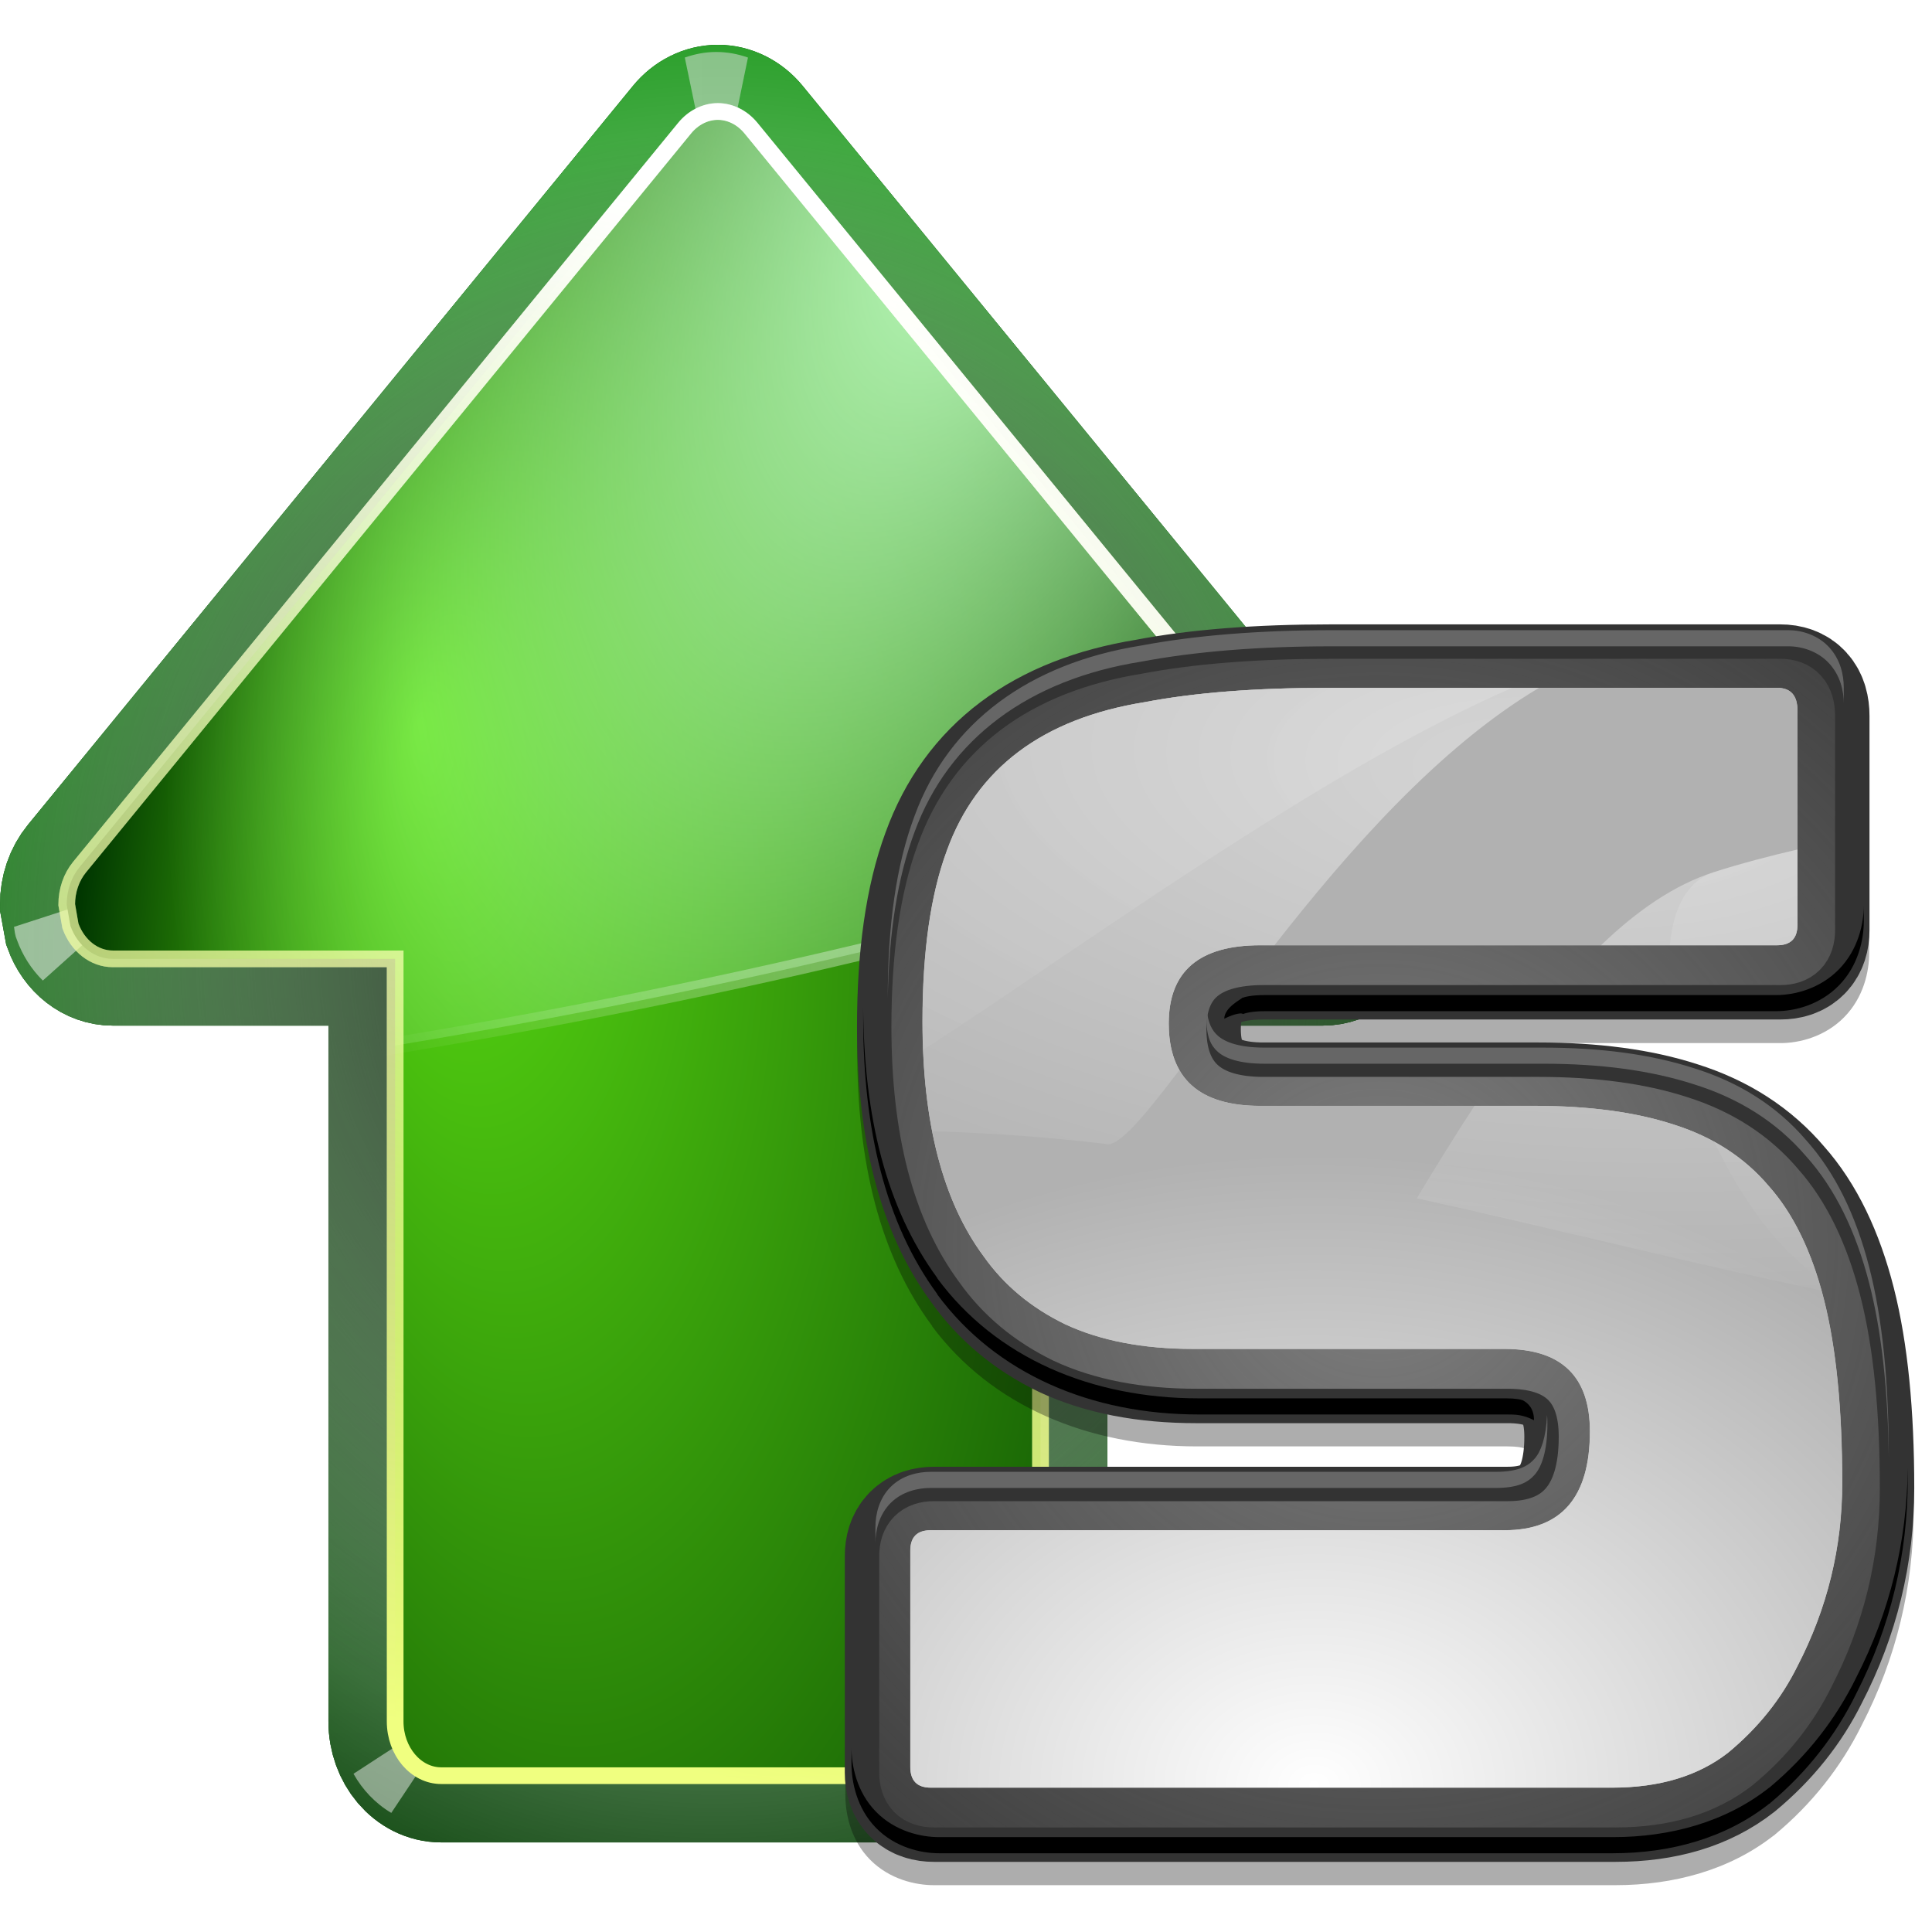<?xml version="1.0" encoding="UTF-8" standalone="no"?>
<!-- Created with Inkscape (http://www.inkscape.org/) -->
<svg
   xmlns:dc="http://purl.org/dc/elements/1.1/"
   xmlns:cc="http://creativecommons.org/ns#"
   xmlns:rdf="http://www.w3.org/1999/02/22-rdf-syntax-ns#"
   xmlns:svg="http://www.w3.org/2000/svg"
   xmlns="http://www.w3.org/2000/svg"
   xmlns:xlink="http://www.w3.org/1999/xlink"
   xmlns:sodipodi="http://sodipodi.sourceforge.net/DTD/sodipodi-0.dtd"
   xmlns:inkscape="http://www.inkscape.org/namespaces/inkscape"
   width="128"
   height="128"
   id="svg2"
   sodipodi:version="0.32"
   inkscape:version="1.2.2 (b0a8486541, 2022-12-01)"
   version="1.0"
   enable-background="new"
   sodipodi:docname="sidux-tick3.svg"
   inkscape:output_extension="org.inkscape.output.svg.inkscape"
   inkscape:export-filename="dialog-ok-apply.png"
   inkscape:export-xdpi="15.46875"
   inkscape:export-ydpi="15.46875">
  <defs
     id="defs4">
    <linearGradient
       inkscape:collect="always"
       id="linearGradient13706">
      <stop
         style="stop-color:#ffffff;stop-opacity:1"
         offset="0"
         id="stop13708" />
      <stop
         style="stop-color:#cccccc;stop-opacity:1"
         offset="1"
         id="stop13710" />
    </linearGradient>
    <linearGradient
       inkscape:collect="always"
       id="linearGradient13623">
      <stop
         style="stop-color:#ffffff;stop-opacity:1;"
         offset="0"
         id="stop13625" />
      <stop
         style="stop-color:#ffffff;stop-opacity:0;"
         offset="1"
         id="stop13627" />
    </linearGradient>
    <linearGradient
       inkscape:collect="always"
       id="linearGradient13609">
      <stop
         style="stop-color:#ffffff;stop-opacity:1;"
         offset="0"
         id="stop13611" />
      <stop
         style="stop-color:#ffffff;stop-opacity:0;"
         offset="1"
         id="stop13613" />
    </linearGradient>
    <linearGradient
       id="linearGradient13503">
      <stop
         style="stop-color:#5be012;stop-opacity:1"
         offset="0"
         id="stop13505" />
      <stop
         style="stop-color:#003600;stop-opacity:1"
         offset="1"
         id="stop13507" />
    </linearGradient>
    <linearGradient
       inkscape:collect="always"
       id="linearGradient3436">
      <stop
         style="stop-color:#ffffff;stop-opacity:1;"
         offset="0"
         id="stop3438" />
      <stop
         style="stop-color:#ffffff;stop-opacity:0;"
         offset="1"
         id="stop3440" />
    </linearGradient>
    <linearGradient
       inkscape:collect="always"
       id="linearGradient3415">
      <stop
         style="stop-color:#f0ff80;stop-opacity:1;"
         offset="0"
         id="stop3417" />
      <stop
         style="stop-color:#f0ff80;stop-opacity:0;"
         offset="1"
         id="stop3419" />
    </linearGradient>
    <linearGradient
       inkscape:collect="always"
       id="linearGradient2998">
      <stop
         style="stop-color:#ffffff;stop-opacity:1;"
         offset="0"
         id="stop3000" />
      <stop
         style="stop-color:#ffffff;stop-opacity:0;"
         offset="1"
         id="stop3002" />
    </linearGradient>
    <linearGradient
       inkscape:collect="always"
       id="linearGradient2981">
      <stop
         style="stop-color:#001400;stop-opacity:1;"
         offset="0"
         id="stop2983" />
      <stop
         style="stop-color:#001400;stop-opacity:0;"
         offset="1"
         id="stop2985" />
    </linearGradient>
    <linearGradient
       inkscape:collect="always"
       id="linearGradient2971">
      <stop
         style="stop-color:#bfffbf;stop-opacity:1;"
         offset="0"
         id="stop2973" />
      <stop
         style="stop-color:#bfffbf;stop-opacity:0;"
         offset="1"
         id="stop2975" />
    </linearGradient>
    <linearGradient
       inkscape:collect="always"
       id="linearGradient2956">
      <stop
         style="stop-color:#003100;stop-opacity:1;"
         offset="0"
         id="stop2958" />
      <stop
         style="stop-color:#008c00;stop-opacity:1"
         offset="1"
         id="stop2960" />
    </linearGradient>
    <linearGradient
       inkscape:collect="always"
       id="linearGradient2948">
      <stop
         style="stop-color:#66f515;stop-opacity:1"
         offset="0"
         id="stop2950" />
      <stop
         style="stop-color:#002e00;stop-opacity:1"
         offset="1"
         id="stop2952" />
    </linearGradient>
    <filter
       inkscape:collect="always"
       id="filter3423">
      <feGaussianBlur
         inkscape:collect="always"
         stdDeviation="0.425"
         id="feGaussianBlur3425" />
    </filter>
    <filter
       inkscape:collect="always"
       id="filter3505">
      <feGaussianBlur
         inkscape:collect="always"
         stdDeviation="0.461"
         id="feGaussianBlur3507" />
    </filter>
    <filter
       inkscape:collect="always"
       id="filter3521">
      <feBlend
         inkscape:collect="always"
         mode="lighten"
         in2="BackgroundImage"
         id="feBlend3523" />
    </filter>
    <filter
       inkscape:collect="always"
       id="filter3525"
       x="-0.182"
       width="1.365"
       y="-0.103"
       height="1.206">
      <feGaussianBlur
         inkscape:collect="always"
         stdDeviation="0.458"
         id="feGaussianBlur3527" />
    </filter>
    <filter
       inkscape:collect="always"
       id="filter3529"
       x="-0.182"
       width="1.365"
       y="-0.103"
       height="1.206">
      <feGaussianBlur
         inkscape:collect="always"
         stdDeviation="0.458"
         id="feGaussianBlur3531" />
    </filter>
    <filter
       inkscape:collect="always"
       id="filter3533"
       x="-0.104"
       width="1.208"
       y="-0.185"
       height="1.37">
      <feGaussianBlur
         inkscape:collect="always"
         stdDeviation="0.458"
         id="feGaussianBlur3535" />
    </filter>
    <filter
       inkscape:collect="always"
       id="filter3537"
       x="-0.182"
       width="1.365"
       y="-0.103"
       height="1.206">
      <feGaussianBlur
         inkscape:collect="always"
         stdDeviation="0.458"
         id="feGaussianBlur3539" />
    </filter>
    <filter
       inkscape:collect="always"
       id="filter3541"
       x="-0.104"
       width="1.208"
       y="-0.185"
       height="1.37">
      <feGaussianBlur
         inkscape:collect="always"
         stdDeviation="0.458"
         id="feGaussianBlur3543" />
    </filter>
    <filter
       id="filter7576"
       inkscape:collect="always">
      <feGaussianBlur
         id="feGaussianBlur7578"
         stdDeviation="1.508"
         inkscape:collect="always" />
    </filter>
    <linearGradient
       id="linearGradient2315-800-211-797-571-358-772-92">
      <stop
         style="stop-color:#ffffff;stop-opacity:1;"
         offset="0"
         id="stop20619" />
      <stop
         style="stop-color:#b1b1b1;stop-opacity:1;"
         offset="1"
         id="stop20621" />
    </linearGradient>
    <linearGradient
       id="linearGradient9274-828-181-250-454-259-451-773"
       inkscape:collect="always">
      <stop
         id="stop20625"
         offset="0"
         style="stop-color:#ffffff;stop-opacity:1;" />
      <stop
         id="stop20627"
         offset="1"
         style="stop-color:#ffffff;stop-opacity:0;" />
    </linearGradient>
    <linearGradient
       id="linearGradient9274-166-826-779-471-655-331-795"
       inkscape:collect="always">
      <stop
         id="stop20631"
         offset="0"
         style="stop-color:#ffffff;stop-opacity:1;" />
      <stop
         id="stop20633"
         offset="1"
         style="stop-color:#ffffff;stop-opacity:0;" />
    </linearGradient>
    <linearGradient
       id="linearGradient7441"
       inkscape:collect="always">
      <stop
         id="stop7443"
         offset="0"
         style="stop-color:#808080;stop-opacity:1;" />
      <stop
         id="stop7445"
         offset="1"
         style="stop-color:#808080;stop-opacity:0;" />
    </linearGradient>
    <radialGradient
       inkscape:collect="always"
       xlink:href="#linearGradient7441"
       id="radialGradient25365"
       gradientUnits="userSpaceOnUse"
       gradientTransform="matrix(1.823,-1.410014e-3,1.4116902e-3,1.825,-0.716,-75.44)"
       cx="48.329"
       cy="55.719"
       fx="48.329"
       fy="55.719"
       r="43.864" />
    <radialGradient
       inkscape:collect="always"
       xlink:href="#linearGradient2315-800-211-797-571-358-772-92"
       id="radialGradient25367"
       gradientUnits="userSpaceOnUse"
       gradientTransform="matrix(0.903,9.5506185e-4,-2.0070307e-3,0.708,471.883,-59.688)"
       cx="-431.59"
       cy="188.625"
       fx="-431.59"
       fy="188.625"
       r="77.785" />
    <radialGradient
       inkscape:collect="always"
       xlink:href="#linearGradient9274-828-181-250-454-259-451-773"
       id="radialGradient25369"
       gradientUnits="userSpaceOnUse"
       gradientTransform="matrix(1.425,0.102,-2.7896339e-2,0.627,700.368,4.638)"
       cx="-419.273"
       cy="37.537"
       fx="-419.273"
       fy="37.537"
       r="77.781" />
    <radialGradient
       inkscape:collect="always"
       xlink:href="#linearGradient9274-166-826-779-471-655-331-795"
       id="radialGradient25371"
       gradientUnits="userSpaceOnUse"
       gradientTransform="matrix(1.425,0.102,-2.7896339e-2,0.627,700.368,4.638)"
       cx="-419.273"
       cy="37.537"
       fx="-419.273"
       fy="37.537"
       r="77.781" />
    <filter
       inkscape:collect="always"
       id="filter26296"
       x="-0.434"
       width="1.867"
       y="-0.307"
       height="1.614">
      <feGaussianBlur
         inkscape:collect="always"
         stdDeviation="17.522"
         id="feGaussianBlur26298" />
    </filter>
    <linearGradient
       gradientTransform="matrix(0.819,0,0,0.971,-396.036,-654.037)"
       gradientUnits="userSpaceOnUse"
       xlink:href="#XMLID_1_"
       id="linearGradient15701"
       y2="674"
       x2="538.773"
       y1="793"
       x1="538.773" />
    <linearGradient
       gradientTransform="translate(-68.241,44.013)"
       gradientUnits="userSpaceOnUse"
       id="XMLID_1_"
       y2="9.327"
       x2="63.499"
       y1="-79.239"
       x1="63.499">
      <stop
         offset="0"
         style="stop-color:#73a3e7;stop-opacity:1"
         id="stop8559" />
      <stop
         offset="0.139"
         style="stop-color:#83b1f5;stop-opacity:1"
         id="stop8561" />
      <stop
         offset="0.369"
         style="stop-color:#bcd6fc;stop-opacity:1"
         id="stop8563" />
      <stop
         offset="0.501"
         style="stop-color:#659fee;stop-opacity:1"
         id="stop12" />
      <stop
         offset="1"
         style="stop-color:#0066ff;stop-opacity:1"
         id="stop14" />
    </linearGradient>
    <radialGradient
       inkscape:collect="always"
       xlink:href="#linearGradient2998"
       id="radialGradient13345"
       gradientUnits="userSpaceOnUse"
       gradientTransform="matrix(1.096,8.7912098e-2,-0.1,1.25,1.06,-18.687)"
       cx="53.633"
       cy="51.92"
       fx="53.633"
       fy="51.92"
       r="52" />
    <radialGradient
       inkscape:collect="always"
       xlink:href="#linearGradient3415"
       id="radialGradient13347"
       gradientUnits="userSpaceOnUse"
       gradientTransform="matrix(1.965,3.4242959e-7,-1.0414508e-6,5.975,-167.241,-126.148)"
       cx="99.766"
       cy="29.375"
       fx="99.766"
       fy="29.375"
       r="3.016" />
    <radialGradient
       inkscape:collect="always"
       xlink:href="#linearGradient2998"
       id="radialGradient13349"
       gradientUnits="userSpaceOnUse"
       gradientTransform="matrix(1.965,3.4242959e-7,-1.0414508e-6,5.975,-96.241,-146.148)"
       cx="99.766"
       cy="29.375"
       fx="99.766"
       fy="29.375"
       r="3.016" />
    <radialGradient
       inkscape:collect="always"
       xlink:href="#linearGradient2998"
       id="radialGradient13351"
       gradientUnits="userSpaceOnUse"
       gradientTransform="matrix(1.965,3.4242959e-7,-1.0414508e-6,5.975,-167.241,-126.148)"
       cx="99.766"
       cy="29.375"
       fx="99.766"
       fy="29.375"
       r="3.016" />
    <radialGradient
       inkscape:collect="always"
       xlink:href="#linearGradient2998"
       id="radialGradient13353"
       gradientUnits="userSpaceOnUse"
       gradientTransform="matrix(1.965,3.4242959e-7,-1.0414508e-6,5.975,-96.241,-146.148)"
       cx="99.766"
       cy="29.375"
       fx="99.766"
       fy="29.375"
       r="3.016" />
    <radialGradient
       inkscape:collect="always"
       xlink:href="#linearGradient2998"
       id="radialGradient13355"
       gradientUnits="userSpaceOnUse"
       gradientTransform="matrix(1.965,3.4242959e-7,-1.0414508e-6,5.975,-96.241,-146.148)"
       cx="99.766"
       cy="29.375"
       fx="99.766"
       fy="29.375"
       r="3.016" />
    <linearGradient
       inkscape:collect="always"
       xlink:href="#linearGradient3415"
       id="linearGradient13363"
       gradientUnits="userSpaceOnUse"
       x1="71.604"
       y1="96.884"
       x2="71.604"
       y2="47.379" />
    <linearGradient
       inkscape:collect="always"
       xlink:href="#linearGradient3436"
       id="linearGradient13370"
       gradientUnits="userSpaceOnUse"
       gradientTransform="matrix(0.946,0,0,0.946,-192.105,61.046)"
       x1="83.325"
       y1="24.062"
       x2="83.325"
       y2="69.838" />
    <linearGradient
       inkscape:collect="always"
       xlink:href="#linearGradient3436"
       id="linearGradient13373"
       gradientUnits="userSpaceOnUse"
       x1="87.533"
       y1="74.839"
       x2="77.138"
       y2="46.277"
       gradientTransform="matrix(0.946,0,0,0.946,-192.105,57.261)" />
    <linearGradient
       inkscape:collect="always"
       xlink:href="#linearGradient2971"
       id="linearGradient13377"
       gradientUnits="userSpaceOnUse"
       gradientTransform="matrix(0.946,0,0,0.946,-192.105,61.046)"
       x1="83.325"
       y1="24.062"
       x2="83.325"
       y2="89.995" />
    <radialGradient
       inkscape:collect="always"
       xlink:href="#linearGradient2948"
       id="radialGradient13380"
       gradientUnits="userSpaceOnUse"
       gradientTransform="matrix(1.241,5.5325017e-8,-4.1493754e-8,0.931,-208.101,58.504)"
       cx="54.538"
       cy="77.542"
       fx="54.538"
       fy="99.884"
       r="48" />
    <radialGradient
       inkscape:collect="always"
       xlink:href="#linearGradient2981"
       id="radialGradient13383"
       gradientUnits="userSpaceOnUse"
       gradientTransform="matrix(0.534,8.0733667e-8,-1.3120138e-7,0.868,-168.994,57.398)"
       cx="52.792"
       cy="95.459"
       fx="53.16"
       fy="87.081"
       r="52" />
    <linearGradient
       inkscape:collect="always"
       xlink:href="#linearGradient2956"
       id="linearGradient13392"
       gradientUnits="userSpaceOnUse"
       gradientTransform="matrix(0.946,0,0,0.946,-192.105,61.046)"
       x1="89.091"
       y1="103.897"
       x2="89.091"
       y2="30.849" />
    <linearGradient
       inkscape:collect="always"
       xlink:href="#linearGradient2956"
       id="linearGradient13425"
       gradientUnits="userSpaceOnUse"
       gradientTransform="matrix(0.946,0,0,0.946,-21.975,152.99)"
       x1="89.091"
       y1="103.897"
       x2="89.091"
       y2="30.849" />
    <radialGradient
       inkscape:collect="always"
       xlink:href="#linearGradient2998"
       id="radialGradient13427"
       gradientUnits="userSpaceOnUse"
       gradientTransform="matrix(1.096,8.7912098e-2,-0.1,1.25,1.06,-18.687)"
       cx="53.633"
       cy="51.92"
       fx="53.633"
       fy="51.92"
       r="52" />
    <radialGradient
       inkscape:collect="always"
       xlink:href="#linearGradient3415"
       id="radialGradient13429"
       gradientUnits="userSpaceOnUse"
       gradientTransform="matrix(1.965,3.4242959e-7,-1.0414508e-6,5.975,-167.241,-126.148)"
       cx="99.766"
       cy="29.375"
       fx="99.766"
       fy="29.375"
       r="3.016" />
    <radialGradient
       inkscape:collect="always"
       xlink:href="#linearGradient2998"
       id="radialGradient13431"
       gradientUnits="userSpaceOnUse"
       gradientTransform="matrix(1.965,3.4242959e-7,-1.0414508e-6,5.975,-96.241,-146.148)"
       cx="99.766"
       cy="29.375"
       fx="99.766"
       fy="29.375"
       r="3.016" />
    <radialGradient
       inkscape:collect="always"
       xlink:href="#linearGradient2998"
       id="radialGradient13433"
       gradientUnits="userSpaceOnUse"
       gradientTransform="matrix(1.965,3.4242959e-7,-1.0414508e-6,5.975,-167.241,-126.148)"
       cx="99.766"
       cy="29.375"
       fx="99.766"
       fy="29.375"
       r="3.016" />
    <radialGradient
       inkscape:collect="always"
       xlink:href="#linearGradient2998"
       id="radialGradient13435"
       gradientUnits="userSpaceOnUse"
       gradientTransform="matrix(1.965,3.4242959e-7,-1.0414508e-6,5.975,-96.241,-146.148)"
       cx="99.766"
       cy="29.375"
       fx="99.766"
       fy="29.375"
       r="3.016" />
    <radialGradient
       inkscape:collect="always"
       xlink:href="#linearGradient2998"
       id="radialGradient13437"
       gradientUnits="userSpaceOnUse"
       gradientTransform="matrix(1.965,3.4242959e-7,-1.0414508e-6,5.975,-96.241,-146.148)"
       cx="99.766"
       cy="29.375"
       fx="99.766"
       fy="29.375"
       r="3.016" />
    <radialGradient
       inkscape:collect="always"
       xlink:href="#linearGradient2981"
       id="radialGradient13439"
       gradientUnits="userSpaceOnUse"
       gradientTransform="matrix(0.534,8.0733667e-8,-1.3120138e-7,0.868,-200.358,245.971)"
       cx="52.792"
       cy="95.459"
       fx="53.16"
       fy="87.081"
       r="52" />
    <radialGradient
       inkscape:collect="always"
       xlink:href="#linearGradient2948"
       id="radialGradient13441"
       gradientUnits="userSpaceOnUse"
       gradientTransform="matrix(1.241,5.5325017e-8,-4.1493754e-8,0.931,-81.972,170.448)"
       cx="54.538"
       cy="77.542"
       fx="54.538"
       fy="99.884"
       r="48" />
    <linearGradient
       inkscape:collect="always"
       xlink:href="#linearGradient2971"
       id="linearGradient13443"
       gradientUnits="userSpaceOnUse"
       gradientTransform="matrix(0.946,0,0,0.946,10.352,175.924)"
       x1="83.325"
       y1="24.062"
       x2="83.325"
       y2="89.995" />
    <linearGradient
       inkscape:collect="always"
       xlink:href="#linearGradient3415"
       id="linearGradient13445"
       gradientUnits="userSpaceOnUse"
       x1="71.604"
       y1="96.884"
       x2="71.604"
       y2="47.379" />
    <linearGradient
       inkscape:collect="always"
       xlink:href="#linearGradient3436"
       id="linearGradient13447"
       gradientUnits="userSpaceOnUse"
       gradientTransform="matrix(0.946,0,0,0.946,-50.427,206.935)"
       x1="87.533"
       y1="74.839"
       x2="77.138"
       y2="46.277" />
    <linearGradient
       inkscape:collect="always"
       xlink:href="#linearGradient3436"
       id="linearGradient13449"
       gradientUnits="userSpaceOnUse"
       gradientTransform="matrix(0.946,0,0,0.946,-103.612,153.889)"
       x1="83.325"
       y1="24.062"
       x2="83.325"
       y2="69.838" />
    <filter
       inkscape:collect="always"
       id="filter13548">
      <feGaussianBlur
         inkscape:collect="always"
         stdDeviation="0.579"
         id="feGaussianBlur13550" />
    </filter>
    <filter
       inkscape:collect="always"
       id="filter13702">
      <feGaussianBlur
         inkscape:collect="always"
         stdDeviation="0.576"
         id="feGaussianBlur13704" />
    </filter>
    <linearGradient
       inkscape:collect="always"
       xlink:href="#linearGradient2956"
       id="linearGradient13726"
       gradientUnits="userSpaceOnUse"
       x1="-36"
       y1="480"
       x2="-36"
       y2="352" />
    <radialGradient
       inkscape:collect="always"
       xlink:href="#linearGradient2998"
       id="radialGradient13728"
       gradientUnits="userSpaceOnUse"
       gradientTransform="matrix(1.314,1.1045782e-2,-1.3004855e-2,1.547,16.323,-218.014)"
       cx="-35.466"
       cy="399.433"
       fx="-35.466"
       fy="399.433"
       r="51.353" />
    <radialGradient
       inkscape:collect="always"
       xlink:href="#linearGradient2981"
       id="radialGradient13730"
       gradientUnits="userSpaceOnUse"
       gradientTransform="matrix(1.08,1.1045468e-2,-1.1835263e-2,1.157,7.568,-62.452)"
       cx="-35.955"
       cy="399.928"
       fx="-35.955"
       fy="399.928"
       r="51.353" />
    <linearGradient
       inkscape:collect="always"
       xlink:href="#linearGradient13706"
       id="linearGradient13732"
       gradientUnits="userSpaceOnUse"
       x1="-86.65"
       y1="398.62"
       x2="15.537"
       y2="398.62" />
    <radialGradient
       inkscape:collect="always"
       xlink:href="#linearGradient13503"
       id="radialGradient13734"
       gradientUnits="userSpaceOnUse"
       gradientTransform="matrix(1,0,0,2.112,0,-457.515)"
       cx="-36"
       cy="415.527"
       fx="-57.195"
       fy="398.21"
       r="47.353" />
    <radialGradient
       inkscape:collect="always"
       xlink:href="#linearGradient2971"
       id="radialGradient13736"
       gradientUnits="userSpaceOnUse"
       gradientTransform="matrix(-0.891,-0.454,0.894,-1.754,-369.428,1002.607)"
       cx="-16"
       cy="379.539"
       fx="-16"
       fy="379.539"
       r="47.353" />
    <linearGradient
       inkscape:collect="always"
       xlink:href="#linearGradient13609"
       id="linearGradient13738"
       gradientUnits="userSpaceOnUse"
       x1="-24"
       y1="352"
       x2="-60"
       y2="460" />
    <linearGradient
       inkscape:collect="always"
       xlink:href="#linearGradient3415"
       id="linearGradient13740"
       gradientUnits="userSpaceOnUse"
       x1="-36"
       y1="460"
       x2="-16"
       y2="348" />
    <linearGradient
       inkscape:collect="always"
       xlink:href="#linearGradient13623"
       id="linearGradient13742"
       gradientUnits="userSpaceOnUse"
       x1="28"
       y1="356"
       x2="-68"
       y2="388" />
  </defs>
  <sodipodi:namedview
     id="base"
     pagecolor="#ffffff"
     bordercolor="#666666"
     borderopacity="1.0"
     gridtolerance="10000"
     guidetolerance="10"
     objecttolerance="10"
     inkscape:pageopacity="0.0"
     inkscape:pageshadow="2"
     inkscape:zoom="1.7014757"
     inkscape:cx="-14.080312"
     inkscape:cy="-67.550915"
     inkscape:document-units="px"
     inkscape:current-layer="layer1"
     showgrid="true"
     inkscape:window-width="1400"
     inkscape:window-height="990"
     inkscape:window-x="0"
     inkscape:window-y="0">
    <inkscape:grid
       type="xygrid"
       id="grid2363"
       spacingx="1px"
       spacingy="1px"
       empspacing="4"
       visible="true"
       enabled="true" />
  </sodipodi:namedview>
  <g
     inkscape:label="Layer 1"
     inkscape:groupmode="layer"
     id="layer1">
    <g
       id="g13714"
       transform="matrix(0.911,0,0,0.911,79.868,-301.367)"
       style="opacity:1">
      <path
         style="fill:none;fill-opacity:1;stroke:#004d00;stroke-width:9.706;stroke-miterlimit:4;stroke-dasharray:none;stroke-opacity:1;filter:url(#filter13548)"
         id="path13457"
         d="M -55.582,459.945 C -57.43,459.945 -58.933,458.175 -58.933,456.001 C -58.933,456.001 -58.933,404.22 -58.933,400.543 C -61.798,400.543 -79.466,400.543 -79.466,400.543 C -80.814,400.543 -82.024,399.601 -82.551,398.142 C -82.552,398.138 -82.819,396.599 -82.819,396.599 C -82.819,395.573 -82.486,394.601 -81.881,393.864 L -37.882,340.129 C -37.254,339.362 -36.373,338.921 -35.467,338.921 C -34.56,338.921 -33.681,339.362 -33.053,340.129 L 10.947,393.864 C 11.882,395.006 12.146,396.683 11.618,398.142 C 11.089,399.603 9.879,400.542 8.533,400.542 C 8.533,400.542 -9.135,400.542 -12,400.542 C -12,404.22 -12,456 -12,456 C -12.001,458.175 -13.504,459.945 -15.353,459.945 L -55.582,459.945 z" />
      <path
         d="M -55.582,459.945 C -57.43,459.945 -58.933,458.175 -58.933,456.001 C -58.933,456.001 -58.933,404.22 -58.933,400.543 C -61.798,400.543 -79.466,400.543 -79.466,400.543 C -80.814,400.543 -82.024,399.601 -82.551,398.142 C -82.552,398.138 -82.819,396.599 -82.819,396.599 C -82.819,395.573 -82.486,394.601 -81.881,393.864 L -37.882,340.129 C -37.254,339.362 -36.373,338.921 -35.467,338.921 C -34.56,338.921 -33.681,339.362 -33.053,340.129 L 10.947,393.864 C 11.882,395.006 12.146,396.683 11.618,398.142 C 11.089,399.603 9.879,400.542 8.533,400.542 C 8.533,400.542 -9.135,400.542 -12,400.542 C -12,404.22 -12,456 -12,456 C -12.001,458.175 -13.504,459.945 -15.353,459.945 L -55.582,459.945 z"
         id="path13552"
         style="fill:none;fill-opacity:1;stroke:url(#linearGradient13726);stroke-width:9.706;stroke-miterlimit:4;stroke-dasharray:none;stroke-opacity:1" />
      <path
         style="fill:none;fill-opacity:1;stroke:url(#radialGradient13728);stroke-width:9.706;stroke-miterlimit:4;stroke-dasharray:none;stroke-opacity:1"
         id="path13574"
         d="M -55.582,459.945 C -57.43,459.945 -58.933,458.175 -58.933,456.001 C -58.933,456.001 -58.933,404.22 -58.933,400.543 C -61.798,400.543 -79.466,400.543 -79.466,400.543 C -80.814,400.543 -82.024,399.601 -82.551,398.142 C -82.552,398.138 -82.819,396.599 -82.819,396.599 C -82.819,395.573 -82.486,394.601 -81.881,393.864 L -37.882,340.129 C -37.254,339.362 -36.373,338.921 -35.467,338.921 C -34.56,338.921 -33.681,339.362 -33.053,340.129 L 10.947,393.864 C 11.882,395.006 12.146,396.683 11.618,398.142 C 11.089,399.603 9.879,400.542 8.533,400.542 C 8.533,400.542 -9.135,400.542 -12,400.542 C -12,404.22 -12,456 -12,456 C -12.001,458.175 -13.504,459.945 -15.353,459.945 L -55.582,459.945 z" />
      <path
         d="M -55.582,459.945 C -57.43,459.945 -58.933,458.175 -58.933,456.001 C -58.933,456.001 -58.933,404.22 -58.933,400.543 C -61.798,400.543 -79.466,400.543 -79.466,400.543 C -80.814,400.543 -82.024,399.601 -82.551,398.142 C -82.552,398.138 -82.819,396.599 -82.819,396.599 C -82.819,395.573 -82.486,394.601 -81.881,393.864 L -37.882,340.129 C -37.254,339.362 -36.373,338.921 -35.467,338.921 C -34.56,338.921 -33.681,339.362 -33.053,340.129 L 10.947,393.864 C 11.882,395.006 12.146,396.683 11.618,398.142 C 11.089,399.603 9.879,400.542 8.533,400.542 C 8.533,400.542 -9.135,400.542 -12,400.542 C -12,404.22 -12,456 -12,456 C -12.001,458.175 -13.504,459.945 -15.353,459.945 L -55.582,459.945 z"
         id="path13582"
         style="fill:none;fill-opacity:1;stroke:url(#radialGradient13730);stroke-width:9.706;stroke-miterlimit:4;stroke-dasharray:none;stroke-opacity:1" />
      <path
         id="path13631"
         d="M -35.588,334.589 C -36.381,334.589 -37.154,334.741 -37.869,334.995 L -37.056,338.902 L -36.056,343.714 L -35.588,343.152 L -35.119,343.745 L -34.088,338.933 L -33.275,334.995 C -34.003,334.735 -34.785,334.589 -35.588,334.589 z M -78.463,395.558 L -83.275,397.12 L -86.65,398.214 C -86.622,398.381 -86.588,398.65 -86.588,398.652 L -86.525,398.933 L -86.431,399.183 C -86.035,400.28 -85.394,401.294 -84.556,402.12 L -81.838,399.683 L -77.931,396.214 C -78.049,396.214 -78.814,396.214 -78.869,396.214 C -78.88,396.151 -78.89,396.148 -78.9,396.089 L -78.463,395.558 z M 7.287,395.558 L 7.725,396.089 C 7.709,396.07 7.719,396.173 7.725,396.214 C 7.671,396.214 6.878,396.214 6.756,396.214 L 10.662,399.683 L 13.381,402.12 C 14.219,401.294 14.859,400.28 15.256,399.183 C 15.371,398.866 15.46,398.537 15.537,398.214 L 12.131,397.12 L 7.287,395.558 z M -16.119,455.245 C -16.119,455.251 -16.119,455.619 -16.119,455.62 L -16.494,455.62 L -13.213,460.589 L -11.869,462.62 C -10.729,461.928 -9.825,460.918 -9.181,459.745 L -11.15,458.464 L -16.119,455.245 z M -55.056,455.339 L -59.9,458.464 L -61.963,459.808 C -61.304,460.979 -60.367,461.969 -59.213,462.652 L -57.838,460.589 L -54.556,455.62 L -55.056,455.62 C -55.056,455.62 -55.056,455.342 -55.056,455.339 z"
         style="opacity:0.702;fill:url(#linearGradient13732);fill-opacity:1;stroke:none;stroke-width:8;stroke-miterlimit:4;stroke-dasharray:none;stroke-opacity:1;filter:url(#filter13702)" />
      <path
         style="fill:url(#radialGradient13734);fill-opacity:1;stroke:none;stroke-width:8;stroke-miterlimit:4;stroke-dasharray:none;stroke-opacity:1"
         id="path13586"
         d="M -55.582,459.945 C -57.43,459.945 -58.933,458.175 -58.933,456.001 C -58.933,456.001 -58.933,404.22 -58.933,400.543 C -61.798,400.543 -79.466,400.543 -79.466,400.543 C -80.814,400.543 -82.024,399.601 -82.551,398.142 C -82.552,398.138 -82.819,396.599 -82.819,396.599 C -82.819,395.573 -82.486,394.601 -81.881,393.864 L -37.882,340.129 C -37.254,339.362 -36.373,338.921 -35.467,338.921 C -34.56,338.921 -33.681,339.362 -33.053,340.129 L 10.947,393.864 C 11.882,395.006 12.146,396.683 11.618,398.142 C 11.089,399.603 9.879,400.542 8.533,400.542 C 8.533,400.542 -9.135,400.542 -12,400.542 C -12,404.22 -12,456 -12,456 C -12.001,458.175 -13.504,459.945 -15.353,459.945 L -55.582,459.945 z" />
      <path
         id="path13596"
         d="M -35.469,338.906 C -36.375,338.906 -37.247,339.358 -37.875,340.125 L -81.875,393.875 C -82.48,394.612 -82.813,395.568 -82.812,396.594 C -82.812,396.594 -82.563,398.152 -82.562,398.156 C -82.036,399.615 -80.817,400.531 -79.469,400.531 C -79.469,400.531 -61.802,400.531 -58.938,400.531 C -58.938,400.95 -58.938,405.327 -58.938,406.844 C -30.406,402.133 -7.709,395.919 8.312,390.656 L -33.062,340.125 C -33.691,339.358 -34.562,338.906 -35.469,338.906 z"
         style="fill:url(#radialGradient13736);fill-opacity:1;stroke:none;stroke-width:8;stroke-miterlimit:4;stroke-dasharray:none;stroke-opacity:1" />
      <path
         d="M -55.582,459.945 C -57.43,459.945 -58.933,458.175 -58.933,456.001 C -58.933,456.001 -58.933,404.22 -58.933,400.543 C -61.798,400.543 -79.466,400.543 -79.466,400.543 C -80.814,400.543 -82.024,399.601 -82.551,398.142 C -82.552,398.138 -82.819,396.599 -82.819,396.599 C -82.819,395.573 -82.486,394.601 -81.881,393.864 L -37.882,340.129 C -37.254,339.362 -36.373,338.921 -35.467,338.921 C -34.56,338.921 -33.681,339.362 -33.053,340.129 L 10.947,393.864 C 11.882,395.006 12.146,396.683 11.618,398.142 C 11.089,399.603 9.879,400.542 8.533,400.542 C 8.533,400.542 -9.135,400.542 -12,400.542 C -12,404.22 -12,456 -12,456 C -12.001,458.175 -13.504,459.945 -15.353,459.945 L -55.582,459.945 z"
         id="path13607"
         style="fill:none;fill-opacity:1;stroke:url(#linearGradient13738);stroke-width:1.213;stroke-miterlimit:4;stroke-dasharray:none;stroke-opacity:1" />
      <path
         style="fill:none;fill-opacity:1;stroke:url(#linearGradient13740);stroke-width:1.213;stroke-miterlimit:4;stroke-dasharray:none;stroke-opacity:1"
         id="path13617"
         d="M -55.582,459.945 C -57.43,459.945 -58.933,458.175 -58.933,456.001 C -58.933,456.001 -58.933,404.22 -58.933,400.543 C -61.798,400.543 -79.466,400.543 -79.466,400.543 C -80.814,400.543 -82.024,399.601 -82.551,398.142 C -82.552,398.138 -82.819,396.599 -82.819,396.599 C -82.819,395.573 -82.486,394.601 -81.881,393.864 L -37.882,340.129 C -37.254,339.362 -36.373,338.921 -35.467,338.921 C -34.56,338.921 -33.681,339.362 -33.053,340.129 L 10.947,393.864 C 11.882,395.006 12.146,396.683 11.618,398.142 C 11.089,399.603 9.879,400.542 8.533,400.542 C 8.533,400.542 -9.135,400.542 -12,400.542 C -12,404.22 -12,456 -12,456 C -12.001,458.175 -13.504,459.945 -15.353,459.945 L -55.582,459.945 z" />
      <path
         style="fill:none;fill-opacity:1;stroke:url(#linearGradient13742);stroke-width:1.213;stroke-miterlimit:4;stroke-dasharray:none;stroke-opacity:1"
         d="M -35.469,338.906 C -36.375,338.906 -37.247,339.358 -37.875,340.125 L -81.875,393.875 C -82.48,394.612 -82.813,395.568 -82.812,396.594 C -82.812,396.594 -82.563,398.152 -82.562,398.156 C -82.036,399.615 -80.817,400.531 -79.469,400.531 C -79.469,400.531 -61.802,400.531 -58.938,400.531 C -58.938,400.95 -58.938,405.327 -58.938,406.844 C -30.406,402.133 -7.709,395.919 8.312,390.656 L -33.062,340.125 C -33.691,339.358 -34.562,338.906 -35.469,338.906 z"
         id="path13621" />
    </g>
    <path
       id="path13602"
       d="M -180,92 L -180,156 L -44,156 L -44,60 C -44,60 -93.818,84.519 -180,92 z"
       style="fill:#000000;fill-rule:evenodd;stroke:#000000;stroke-width:1px;stroke-linecap:butt;stroke-linejoin:miter;stroke-opacity:1" />
    <g
       style="overflow:visible"
       id="g12519"
       transform="matrix(1.149,0,0,-1.149,-306.156,163.4)">
      <g
         id="g5097"
         transform="matrix(0.918,0,0,0.911,18.971,-0.407)">
        <path
           style="fill:url(#linearGradient15701);fill-opacity:1"
           id="path49"
           d="M 26.255,0.446 C 24.504,0.446 23.079,2.136 23.079,4.212 C 23.079,4.212 23.079,53.652 23.079,57.163 C 20.364,57.163 3.623,57.163 3.623,57.163 C 2.346,57.163 1.199,58.063 0.7,59.455 C 0.699,59.459 0.446,60.928 0.446,60.928 C 0.446,61.908 0.761,62.836 1.335,63.54 L 43.027,114.846 C 43.622,115.579 44.456,116 45.315,116 C 46.174,116 47.007,115.579 47.603,114.846 L 89.296,63.54 C 90.181,62.45 90.431,60.849 89.931,59.455 C 89.43,58.061 88.283,57.164 87.008,57.164 C 87.008,57.164 70.266,57.164 67.551,57.164 C 67.551,53.652 67.551,4.213 67.551,4.213 C 67.551,2.136 66.126,0.446 64.375,0.446 L 26.255,0.446 z" />
      </g>
    </g>
    <g
       transform="matrix(0.76,0,0,0.76,24.921,62.454)"
       id="g25354">
      <path
         id="path7562"
         d="M 83.217,-25.776 C 76.687,-25.776 71.04,-25.368 66.154,-24.432 C 55.845,-22.762 47.746,-16.792 44.435,-7.651 C 42.651,-2.833 41.935,2.771 41.935,9.349 C 41.935,19.022 43.86,27.194 48.467,33.412 L 48.467,33.443 C 53.656,40.396 62.074,43.912 71.529,43.912 L 98.623,43.912 C 99.465,43.912 99.88,44.013 100.06,44.068 C 100.086,44.209 100.123,44.49 100.123,45.068 C 100.123,47.06 99.692,47.632 99.748,47.568 C 99.707,47.597 99.498,47.662 98.623,47.662 L 48.623,47.662 C 47.038,47.662 44.761,48.158 43.06,49.88 C 41.359,51.602 40.904,53.901 40.904,55.505 L 40.904,74.318 C 40.904,75.922 41.359,78.221 43.06,79.943 C 44.761,81.665 47.038,82.162 48.623,82.162 L 108.029,82.162 C 113.133,82.162 117.998,80.831 121.81,77.849 L 121.873,77.818 L 121.935,77.755 C 125.13,75.109 127.694,71.877 129.498,68.224 C 132.523,62.377 134.029,56.104 134.029,49.537 C 134.029,42.738 133.527,36.982 132.279,32.068 C 131.044,27.207 129.077,22.985 126.123,19.662 C 123.239,16.255 119.472,13.903 115.123,12.537 C 111.025,11.203 106.487,10.662 101.31,10.662 L 77.342,10.662 C 76.113,10.662 75.587,10.481 75.404,10.412 C 75.385,10.302 75.342,10.09 75.342,9.537 C 75.342,9.136 75.343,9.082 75.342,9.005 C 75.584,8.919 76.155,8.755 77.342,8.755 L 122.435,8.755 C 124.02,8.755 126.265,8.227 127.967,6.505 C 129.668,4.783 130.154,2.516 130.154,0.912 L 130.154,-17.776 C 130.154,-19.349 129.749,-21.496 128.123,-23.307 C 126.496,-25.118 124.12,-25.776 122.435,-25.776 L 83.217,-25.776 z M 83.217,-22.776 L 122.435,-22.776 C 123.573,-22.776 124.974,-22.346 125.935,-21.276 C 126.896,-20.206 127.185,-18.892 127.185,-17.776 L 127.185,0.912 C 127.185,2.013 126.84,3.37 125.842,4.38 C 124.843,5.391 123.523,5.724 122.435,5.724 L 77.342,5.724 C 75.101,5.724 73.861,6.196 73.279,6.693 C 72.698,7.19 72.342,7.858 72.342,9.537 C 72.342,11.365 72.749,12.097 73.342,12.63 C 73.934,13.163 75.123,13.662 77.342,13.662 L 101.31,13.662 C 106.263,13.662 110.543,14.237 114.248,15.443 C 118.137,16.665 121.398,18.733 123.904,21.693 C 126.445,24.552 128.223,28.293 129.373,32.818 C 130.529,37.37 131.06,42.905 131.06,49.537 C 131.06,55.633 129.655,61.443 126.842,66.88 C 125.23,70.143 122.927,73.042 120.029,75.443 L 119.998,75.443 L 119.967,75.474 C 116.76,77.982 112.65,79.13 108.029,79.13 L 48.623,79.13 C 47.535,79.13 46.184,78.829 45.185,77.818 C 44.187,76.807 43.873,75.419 43.873,74.318 L 43.873,55.505 C 43.873,54.404 44.187,53.016 45.185,52.005 C 46.184,50.995 47.535,50.693 48.623,50.693 L 98.623,50.693 C 100.538,50.693 101.405,50.222 101.998,49.537 C 102.591,48.851 103.092,47.5 103.092,45.068 C 103.092,43.202 102.708,42.384 102.185,41.88 C 101.663,41.376 100.632,40.912 98.623,40.912 L 71.529,40.912 C 62.723,40.912 55.478,37.8 50.873,31.63 C 46.796,26.128 44.935,18.615 44.935,9.349 C 44.935,3.008 45.646,-2.264 47.248,-6.588 C 50.204,-14.75 57.128,-19.879 66.717,-21.432 C 71.347,-22.319 76.819,-22.776 83.217,-22.776 z"
         style="font-size:182.729px;font-style:normal;font-variant:normal;font-weight:bold;font-stretch:normal;opacity:0.567;fill:#000000;fill-opacity:1;stroke:none;stroke-width:12;stroke-linecap:butt;stroke-linejoin:miter;stroke-miterlimit:4;stroke-dasharray:none;stroke-opacity:1;filter:url(#filter7576);font-family:Sidux;-inkscape-font-specification:Sidux Bold" />
      <path
         style="font-size:182.729px;font-style:normal;font-variant:normal;font-weight:bold;font-stretch:normal;fill:none;fill-opacity:1;stroke:#333333;stroke-width:12;stroke-linecap:butt;stroke-linejoin:miter;stroke-miterlimit:4;stroke-opacity:1;font-family:Sidux"
         d="M 46.854,53.483 L 46.854,72.335 C 46.854,73.532 47.445,74.13 48.628,74.13 L 108.042,74.13 C 112.18,74.13 115.55,73.113 118.151,71.078 C 120.752,68.924 122.762,66.41 124.181,63.537 C 126.782,58.51 128.083,53.184 128.083,47.558 C 128.083,41.094 127.551,35.768 126.487,31.578 C 125.422,27.389 123.826,24.098 121.698,21.704 C 119.57,19.19 116.791,17.395 113.362,16.317 C 110.052,15.24 106.032,14.701 101.302,14.701 L 77.359,14.701 C 72.039,14.701 69.378,12.308 69.378,7.52 C 69.378,2.971 72.039,0.697 77.359,0.697 L 122.408,0.697 C 123.59,0.697 124.181,0.099 124.181,-1.098 L 124.181,-19.771 C 124.181,-21.088 123.59,-21.746 122.408,-21.746 L 83.212,-21.746 C 76.945,-21.746 71.625,-21.327 67.25,-20.489 C 58.382,-19.053 52.648,-14.744 50.047,-7.562 C 48.628,-3.732 47.918,1.236 47.918,7.34 C 47.918,16.198 49.692,23.02 53.239,27.808 C 55.012,30.322 57.377,32.297 60.333,33.733 C 63.407,35.169 67.132,35.888 71.507,35.888 L 98.642,35.888 C 103.608,35.888 106.091,38.281 106.091,43.069 C 106.091,48.815 103.608,51.687 98.642,51.687 L 48.628,51.687 C 47.445,51.687 46.854,52.286 46.854,53.483"
         id="text5058" />
      <path
         style="font-size:182.729px;font-style:normal;font-variant:normal;font-weight:bold;font-stretch:normal;fill:none;fill-opacity:1;stroke:url(#radialGradient25365);stroke-width:6;stroke-linecap:butt;stroke-linejoin:miter;stroke-miterlimit:4;stroke-opacity:1;font-family:Sidux"
         d="M 46.854,53.483 L 46.854,72.335 C 46.854,73.532 47.445,74.13 48.628,74.13 L 108.042,74.13 C 112.18,74.13 115.55,73.113 118.151,71.078 C 120.752,68.924 122.762,66.41 124.181,63.537 C 126.782,58.51 128.083,53.184 128.083,47.558 C 128.083,41.094 127.551,35.768 126.487,31.578 C 125.422,27.389 123.826,24.098 121.698,21.704 C 119.57,19.19 116.791,17.395 113.362,16.317 C 110.052,15.24 106.032,14.701 101.302,14.701 L 77.359,14.701 C 72.039,14.701 69.378,12.308 69.378,7.52 C 69.378,2.971 72.039,0.697 77.359,0.697 L 122.408,0.697 C 123.59,0.697 124.181,0.099 124.181,-1.098 L 124.181,-19.771 C 124.181,-21.088 123.59,-21.746 122.408,-21.746 L 83.212,-21.746 C 76.945,-21.746 71.625,-21.327 67.25,-20.489 C 58.382,-19.053 52.648,-14.744 50.047,-7.562 C 48.628,-3.732 47.918,1.236 47.918,7.34 C 47.918,16.198 49.692,23.02 53.239,27.808 C 55.012,30.322 57.377,32.297 60.333,33.733 C 63.407,35.169 67.132,35.888 71.507,35.888 L 98.642,35.888 C 103.608,35.888 106.091,38.281 106.091,43.069 C 106.091,48.815 103.608,51.687 98.642,51.687 L 48.628,51.687 C 47.445,51.687 46.854,52.286 46.854,53.483"
         id="text5054" />
      <path
         style="font-size:182.729px;font-style:normal;font-variant:normal;font-weight:bold;font-stretch:normal;fill:#cccccc;fill-opacity:1;stroke:none;stroke-width:6;stroke-linecap:butt;stroke-linejoin:miter;stroke-miterlimit:4;stroke-opacity:1;font-family:Sidux"
         d="M 46.57,53.013 L 46.57,71.865 C 46.57,73.062 47.161,73.66 48.343,73.66 L 107.757,73.66 C 111.895,73.66 115.265,72.643 117.867,70.608 C 120.468,68.453 122.478,65.94 123.897,63.067 C 126.498,58.04 127.798,52.713 127.798,47.088 C 127.798,40.624 127.266,35.298 126.202,31.108 C 125.138,26.919 123.542,23.627 121.414,21.233 C 119.285,18.72 116.507,16.924 113.078,15.847 C 109.767,14.77 105.747,14.231 101.018,14.231 L 77.075,14.231 C 71.754,14.231 69.094,11.837 69.094,7.049 C 69.094,2.501 71.754,0.227 77.075,0.227 L 122.123,0.227 C 123.305,0.227 123.897,-0.372 123.897,-1.569 L 123.897,-20.241 C 123.897,-21.558 123.305,-22.216 122.123,-22.216 L 82.928,-22.216 C 76.661,-22.216 71.34,-21.797 66.966,-20.959 C 58.098,-19.523 52.363,-15.214 49.762,-8.032 C 48.343,-4.202 47.634,0.765 47.634,6.87 C 47.634,15.727 49.407,22.55 52.954,27.338 C 54.728,29.851 57.093,31.826 60.049,33.263 C 63.123,34.699 66.847,35.417 71.222,35.417 L 98.357,35.417 C 103.323,35.417 105.806,37.811 105.806,42.599 C 105.806,48.344 103.323,51.217 98.357,51.217 L 48.343,51.217 C 47.161,51.217 46.57,51.816 46.57,53.013"
         id="text7214" />
      <path
         style="font-size:182.729px;font-style:normal;font-variant:normal;font-weight:bold;font-stretch:normal;fill:#666666;fill-opacity:1;stroke:none;stroke-width:12;stroke-linecap:butt;stroke-linejoin:miter;stroke-miterlimit:4;stroke-dasharray:none;stroke-opacity:1;font-family:Sidux;-inkscape-font-specification:Sidux Bold"
         d="M 83.388,-27.24 C 76.906,-27.239 71.361,-26.783 66.67,-25.898 C 56.955,-24.347 49.939,-19.224 46.944,-11.074 C 45.321,-6.756 44.6,-1.49 44.6,4.842 C 44.703,-0.86 45.444,-5.68 46.944,-9.669 C 49.939,-17.82 56.955,-22.942 66.67,-24.493 C 71.361,-25.379 76.906,-25.835 83.388,-25.835 L 123.125,-25.835 C 124.278,-25.835 125.698,-25.406 126.672,-24.337 C 127.645,-23.268 127.938,-21.956 127.938,-20.842 L 127.938,-22.246 C 127.938,-23.36 127.645,-24.673 126.672,-25.742 C 125.698,-26.81 124.278,-27.239 123.125,-27.24 L 83.388,-27.24 z M 72.401,5.747 C 72.384,5.964 72.369,6.171 72.369,6.434 C 72.369,8.259 72.782,8.991 73.382,9.523 C 73.983,10.056 75.187,10.553 77.435,10.553 L 101.721,10.553 C 106.74,10.553 111.076,11.128 114.83,12.332 C 118.77,13.552 122.074,15.618 124.614,18.574 C 127.189,21.429 128.99,25.165 130.155,29.684 C 131.241,33.898 131.791,38.983 131.864,44.976 C 131.864,38.353 131.326,32.825 130.155,28.279 C 128.99,23.76 127.189,20.024 124.614,17.169 C 122.074,14.213 118.77,12.148 114.83,10.928 C 111.076,9.724 106.74,9.149 101.721,9.149 L 77.435,9.149 C 75.187,9.149 73.983,8.651 73.382,8.119 C 72.875,7.669 72.505,7.02 72.401,5.747 z M 102.073,41.168 C 101.984,43.16 101.536,44.36 100.996,44.976 C 100.395,45.661 99.517,46.13 97.576,46.13 L 48.337,46.13 C 47.234,46.13 45.865,46.432 44.854,47.441 C 43.842,48.45 43.524,49.836 43.524,50.936 L 43.524,52.341 C 43.524,51.241 43.842,49.855 44.854,48.845 C 45.865,47.836 47.234,47.535 48.337,47.535 L 97.576,47.535 C 99.517,47.535 100.395,47.065 100.996,46.38 C 101.597,45.695 102.104,44.346 102.104,41.917 C 102.104,41.631 102.09,41.408 102.073,41.168 z"
         id="path7257"
         sodipodi:nodetypes="ccccccccsccscccssccccscsccccsccsccsccsccssc" />
      <path
         sodipodi:nodetypes="cscccccccscccsccccccccccccccccccsccsccccccsc"
         style="font-size:182.729px;font-style:normal;font-variant:normal;font-weight:bold;font-stretch:normal;fill:#000000;fill-opacity:1;stroke:none;stroke-width:12;stroke-linecap:butt;stroke-linejoin:miter;stroke-miterlimit:4;stroke-dasharray:none;stroke-opacity:1;font-family:Sidux;-inkscape-font-specification:Sidux Bold"
         d="M 129.686,-3.276 C 129.685,-1.671 129.205,0.596 127.523,2.318 C 125.841,4.04 123.621,4.568 122.053,4.568 L 77.465,4.568 C 76.292,4.568 75.727,4.731 75.487,4.818 C 75.488,4.894 73.935,5.63 73.935,6.63 C 74.935,6.13 75.53,6.115 75.549,6.224 C 75.807,6.135 76.345,5.974 77.465,5.974 L 122.053,5.974 C 123.621,5.974 125.841,5.446 127.523,3.724 C 129.205,2.002 129.685,-0.265 129.686,-1.87 L 129.686,-3.276 z M 42.455,5.63 C 42.452,5.946 42.455,6.248 42.455,6.568 C 42.455,16.241 44.358,24.413 48.913,30.63 L 48.913,30.662 C 54.045,37.615 62.368,41.13 71.717,41.13 L 98.508,41.13 C 99.34,41.13 99.935,41.13 100.935,41.63 C 100.935,40.63 100.435,40.13 99.929,39.88 C 99.75,39.826 99.34,39.724 98.508,39.724 L 71.717,39.724 C 62.368,39.724 54.045,36.209 48.913,29.255 L 48.913,29.224 C 44.434,23.11 42.517,15.094 42.455,5.63 z M 133.517,45.818 C 133.447,52.214 131.956,58.33 129.037,64.037 C 127.253,67.689 124.718,70.921 121.559,73.568 L 121.497,73.63 L 121.435,73.662 C 117.666,76.643 112.855,77.974 107.808,77.974 L 49.068,77.974 C 47.5,77.974 45.25,77.477 43.567,75.755 C 41.885,74.033 41.435,71.735 41.435,70.13 L 41.435,71.537 C 41.435,73.141 41.885,75.439 43.567,77.162 C 45.25,78.884 47.5,79.38 49.068,79.38 L 107.808,79.38 C 112.855,79.38 117.666,78.05 121.435,75.068 L 121.497,75.037 L 121.559,74.974 C 124.718,72.328 127.253,69.095 129.037,65.443 C 132.028,59.596 133.517,53.323 133.517,46.755 C 133.517,46.437 133.519,46.132 133.517,45.818 z"
         id="path7264" />
      <path
         style="fill:url(#radialGradient25367);fill-opacity:1;stroke:none;stroke-width:6.525;stroke-linecap:round;stroke-linejoin:round;stroke-miterlimit:4;stroke-dashoffset:4;stroke-opacity:1"
         d="M 82.935,-22.213 C 76.669,-22.213 71.341,-21.801 66.967,-20.963 C 58.099,-19.527 52.349,-15.208 49.748,-8.026 C 48.329,-4.196 47.623,0.776 47.623,6.88 C 47.623,15.738 49.419,22.561 52.967,27.349 C 54.74,29.863 57.104,31.819 60.06,33.255 C 63.134,34.692 66.842,35.412 71.217,35.412 L 98.373,35.412 C 103.339,35.412 105.81,37.811 105.81,42.599 C 105.81,48.344 103.339,51.224 98.373,51.224 L 48.342,51.224 C 47.159,51.224 46.56,51.808 46.56,53.005 L 46.56,71.849 C 46.56,73.046 47.159,73.662 48.342,73.662 L 107.748,73.662 C 111.886,73.662 115.272,72.634 117.873,70.599 C 120.474,68.445 122.485,65.941 123.904,63.068 C 126.505,58.041 127.81,52.725 127.81,47.099 C 127.81,40.636 127.281,35.288 126.217,31.099 C 125.152,26.91 123.532,23.618 121.404,21.224 C 119.276,18.711 116.52,16.926 113.092,15.849 C 109.781,14.772 105.758,14.224 101.029,14.224 L 77.06,14.224 C 71.74,14.224 69.092,11.824 69.092,7.037 C 69.092,2.488 71.74,0.224 77.06,0.224 L 122.123,0.224 C 123.305,0.224 123.904,-0.36 123.904,-1.557 L 123.904,-20.245 C 123.904,-21.561 123.305,-22.213 122.123,-22.213 L 82.935,-22.213 z"
         id="rect5006" />
      <path
         style="opacity:0.466;fill:url(#radialGradient25369);fill-opacity:1;fill-rule:evenodd;stroke:none;stroke-width:1px;stroke-linecap:butt;stroke-linejoin:miter;stroke-opacity:1"
         d="M 82.935,-22.213 C 76.669,-22.213 71.341,-21.801 66.967,-20.963 C 58.099,-19.527 52.349,-15.208 49.748,-8.026 C 48.329,-4.196 47.623,0.776 47.623,6.88 C 47.623,10.39 47.905,13.572 48.467,16.443 C 53.569,16.576 58.604,16.961 63.56,17.537 C 64.633,17.94 66.878,15.24 70.029,11.099 C 69.409,10.021 69.092,8.673 69.092,7.037 C 69.092,2.488 71.74,0.224 77.06,0.224 L 78.31,0.224 C 84.713,-7.966 92.673,-17.05 101.373,-22.213 L 82.935,-22.213 z M 123.904,-8.12 C 121.46,-7.55 119.033,-6.923 116.623,-6.151 C 113.163,-5.042 109.899,-2.777 106.779,0.224 L 122.123,0.224 C 123.305,0.224 123.904,-0.36 123.904,-1.557 L 123.904,-8.12 z M 95.748,14.224 C 94.049,16.823 92.383,19.515 90.717,22.287 C 102.512,24.872 114.161,27.871 125.998,30.318 C 124.935,26.502 123.397,23.466 121.404,21.224 C 119.276,18.711 116.52,16.926 113.092,15.849 C 109.781,14.772 105.758,14.224 101.029,14.224 L 95.748,14.224 z"
         id="path5008" />
      <path
         style="opacity:0.168;fill:url(#radialGradient25371);fill-opacity:1;fill-rule:evenodd;stroke:none;stroke-width:1px;stroke-linecap:butt;stroke-linejoin:miter;stroke-opacity:1"
         d="M 82.935,-22.213 C 76.669,-22.213 71.341,-21.801 66.967,-20.963 C 58.099,-19.527 52.349,-15.208 49.748,-8.026 C 48.329,-4.196 47.623,0.776 47.623,6.88 C 47.623,7.729 47.652,8.537 47.685,9.349 C 61.798,0.207 82.258,-14.907 99.029,-22.213 L 82.935,-22.213 z M 123.904,-8.12 C 121.46,-7.55 119.033,-6.923 116.623,-6.151 C 114.285,-5.402 113.075,-2.992 112.779,0.224 L 122.123,0.224 C 123.305,0.224 123.904,-0.36 123.904,-1.557 L 123.904,-8.12 z M 116.654,17.349 C 118.938,22.195 122.058,26.584 125.623,29.099 C 124.582,25.853 123.179,23.221 121.404,21.224 C 120.074,19.653 118.485,18.356 116.654,17.349 z"
         id="path5024" />
    </g>
  </g>
</svg>
